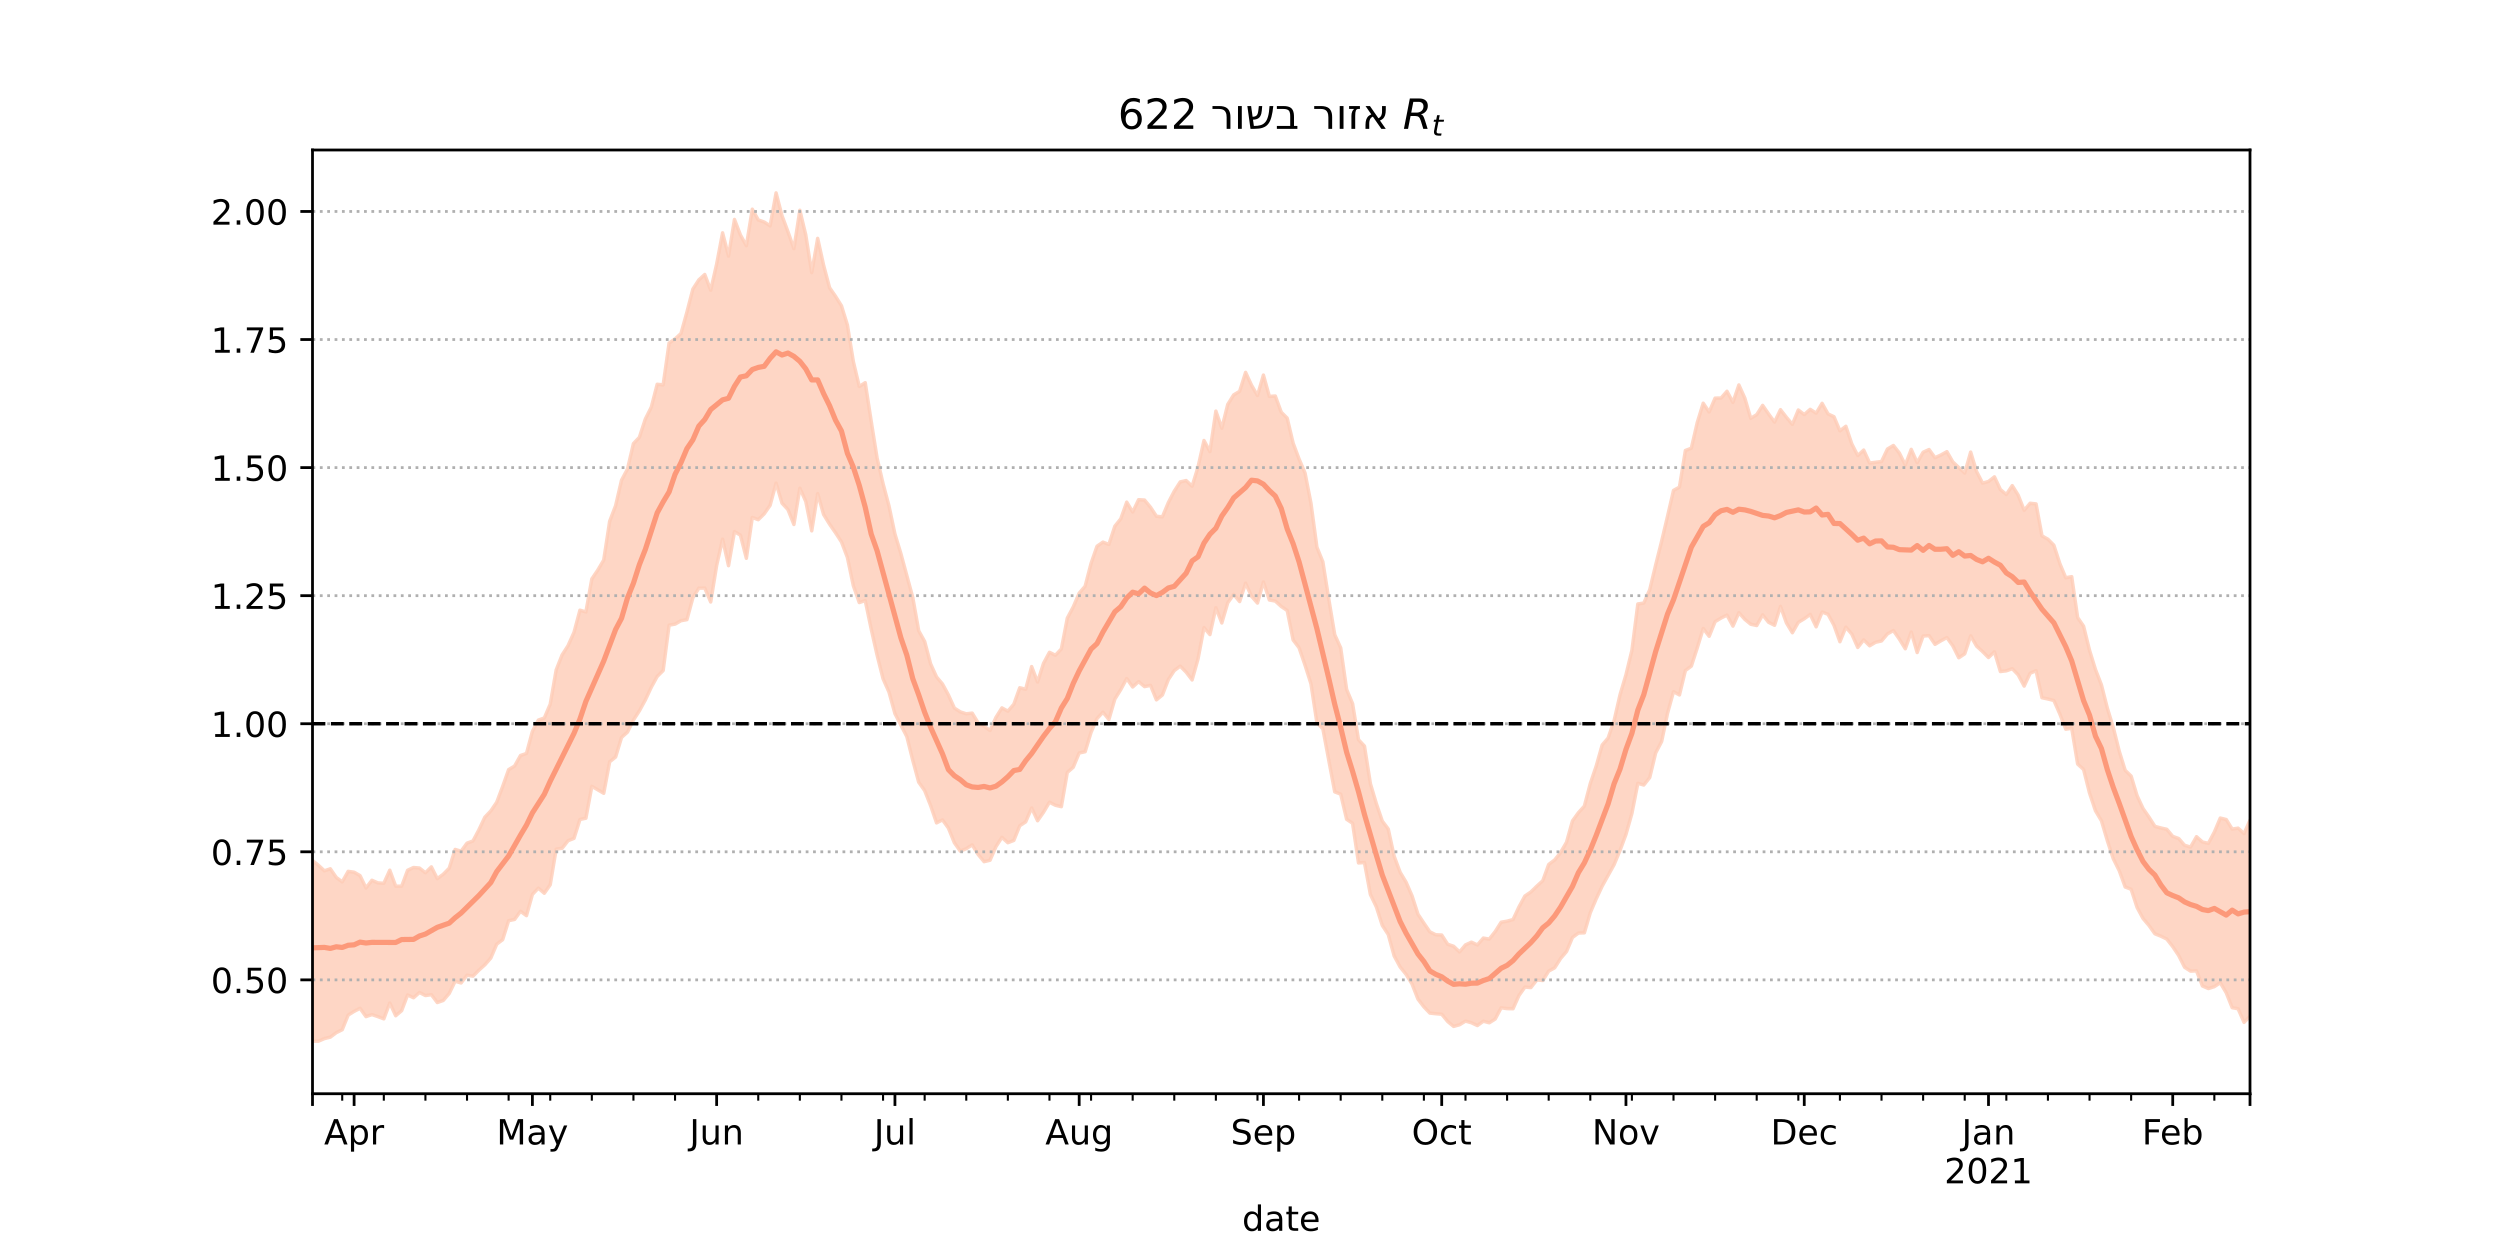 <?xml version="1.0" encoding="utf-8" standalone="no"?>
<!DOCTYPE svg PUBLIC "-//W3C//DTD SVG 1.1//EN"
  "http://www.w3.org/Graphics/SVG/1.1/DTD/svg11.dtd">
<!-- Created with matplotlib (https://matplotlib.org/) -->
<svg height="360pt" version="1.1" viewBox="0 0 720 360" width="720pt" xmlns="http://www.w3.org/2000/svg" xmlns:xlink="http://www.w3.org/1999/xlink">
 <defs>
  <style type="text/css">*{stroke-linecap:butt;stroke-linejoin:round;}</style>
 </defs>
 <g id="figure_1">
  <g id="patch_1">
   <path d="M 0 360 
L 720 360 
L 720 0 
L 0 0 
z
" style="fill:#ffffff;"/>
  </g>
  <g id="axes_1">
   <g id="patch_2">
    <path d="M 90 315 
L 648 315 
L 648 43.2 
L 90 43.2 
z
" style="fill:#ffffff;"/>
   </g>
   <g id="PolyCollection_1">
    <defs>
     <path d="M 90 -60.124 
L 90 -112.162 
L 91.712 -110.802 
L 93.423 -109.206 
L 95.135 -109.784 
L 96.847 -107.292 
L 98.558 -106.014 
L 100.27 -109.053 
L 101.982 -108.803 
L 103.693 -107.825 
L 105.405 -104.275 
L 107.117 -106.487 
L 108.828 -105.722 
L 110.54 -105.613 
L 112.252 -109.383 
L 113.963 -104.783 
L 115.675 -104.773 
L 117.387 -109.353 
L 119.098 -110.159 
L 120.81 -110.001 
L 122.521 -108.642 
L 124.233 -110.341 
L 125.945 -106.947 
L 127.656 -108.213 
L 129.368 -109.952 
L 131.08 -115.361 
L 132.791 -114.853 
L 134.503 -117.175 
L 136.215 -117.805 
L 137.926 -121.02 
L 139.638 -124.653 
L 141.35 -126.447 
L 143.061 -128.965 
L 144.773 -133.519 
L 146.485 -138.346 
L 148.196 -139.374 
L 149.908 -142.418 
L 151.62 -142.999 
L 153.331 -149.364 
L 155.043 -152.611 
L 156.755 -153.214 
L 158.466 -157.197 
L 160.178 -167.043 
L 161.89 -171.393 
L 163.601 -174.042 
L 165.313 -177.881 
L 167.025 -184.268 
L 168.736 -183.751 
L 170.448 -193.27 
L 172.16 -195.798 
L 173.871 -198.707 
L 175.583 -209.875 
L 177.294 -214.359 
L 179.006 -221.72 
L 180.718 -224.909 
L 182.429 -232.243 
L 184.141 -234.045 
L 185.853 -239.313 
L 187.564 -242.711 
L 189.276 -249.333 
L 190.988 -249.147 
L 192.699 -261.201 
L 194.411 -262.391 
L 196.123 -263.946 
L 197.834 -270.118 
L 199.546 -276.736 
L 201.258 -279.383 
L 202.969 -280.951 
L 204.681 -276.42 
L 206.393 -283.937 
L 208.104 -292.944 
L 209.816 -286.254 
L 211.528 -296.797 
L 213.239 -292.341 
L 214.951 -289.233 
L 216.663 -299.756 
L 218.374 -296.666 
L 220.086 -296.055 
L 221.798 -294.963 
L 223.509 -304.445 
L 225.221 -297.869 
L 226.933 -293.258 
L 228.644 -288.39 
L 230.356 -299.445 
L 232.067 -292.307 
L 233.779 -281.479 
L 235.491 -291.347 
L 237.202 -283.603 
L 238.914 -277.154 
L 240.626 -274.665 
L 242.337 -271.942 
L 244.049 -266.409 
L 245.761 -255.888 
L 247.472 -248.697 
L 249.184 -249.788 
L 250.896 -238.745 
L 252.607 -228.041 
L 254.319 -220.72 
L 256.031 -214.266 
L 257.742 -206.2 
L 259.454 -200.568 
L 261.166 -194.22 
L 262.877 -187.931 
L 264.589 -178.343 
L 266.301 -175.253 
L 268.012 -168.821 
L 269.724 -165.038 
L 271.436 -163.01 
L 273.147 -159.856 
L 274.859 -156.073 
L 276.571 -154.974 
L 278.282 -154.427 
L 279.994 -154.622 
L 281.706 -151.807 
L 283.417 -150.863 
L 285.129 -149.615 
L 286.84 -153.398 
L 288.552 -156.126 
L 290.264 -155.186 
L 291.975 -157.168 
L 293.687 -161.923 
L 295.399 -161.509 
L 297.11 -168.025 
L 298.822 -163.566 
L 300.534 -168.958 
L 302.245 -172.138 
L 303.957 -171.288 
L 305.669 -173.093 
L 307.38 -181.968 
L 309.092 -185.198 
L 310.804 -189.166 
L 312.515 -191.162 
L 314.227 -197.743 
L 315.939 -202.68 
L 317.65 -203.873 
L 319.362 -203.197 
L 321.074 -208.453 
L 322.785 -210.57 
L 324.497 -215.387 
L 326.209 -212.538 
L 327.92 -216.085 
L 329.632 -215.984 
L 331.344 -213.91 
L 333.055 -211.313 
L 334.767 -211.151 
L 336.479 -215.238 
L 338.19 -218.536 
L 339.902 -221.208 
L 341.613 -221.603 
L 343.325 -219.965 
L 345.037 -225.517 
L 346.748 -233.139 
L 348.46 -229.939 
L 350.172 -241.6 
L 351.883 -236.679 
L 353.595 -243.531 
L 355.307 -246.277 
L 357.018 -247.302 
L 358.73 -252.755 
L 360.442 -249.048 
L 362.153 -246.086 
L 363.865 -251.985 
L 365.577 -245.833 
L 367.288 -245.943 
L 369 -241.288 
L 370.712 -239.576 
L 372.423 -232.378 
L 374.135 -227.795 
L 375.847 -223.774 
L 377.558 -215.067 
L 379.27 -202.394 
L 380.982 -198.189 
L 382.693 -187.427 
L 384.405 -177.201 
L 386.117 -173.419 
L 387.828 -161.431 
L 389.54 -157.351 
L 391.252 -146.946 
L 392.963 -145.136 
L 394.675 -134.309 
L 396.387 -128.564 
L 398.098 -123.527 
L 399.81 -121.25 
L 401.521 -113.398 
L 403.233 -108.797 
L 404.945 -105.94 
L 406.656 -102.026 
L 408.368 -96.717 
L 410.08 -94.139 
L 411.791 -91.633 
L 413.503 -90.788 
L 415.215 -90.71 
L 416.926 -88.061 
L 418.638 -87.475 
L 420.35 -85.843 
L 422.061 -87.874 
L 423.773 -88.66 
L 425.485 -87.862 
L 427.196 -89.836 
L 428.908 -89.541 
L 430.62 -91.712 
L 432.331 -94.402 
L 434.043 -94.701 
L 435.755 -95.168 
L 437.466 -98.815 
L 439.178 -101.949 
L 440.89 -103.115 
L 442.601 -104.785 
L 444.313 -106.342 
L 446.025 -111.035 
L 447.736 -112.327 
L 449.448 -114.487 
L 451.16 -117.433 
L 452.871 -123.577 
L 454.583 -125.947 
L 456.294 -127.837 
L 458.006 -134.339 
L 459.718 -139.403 
L 461.429 -145.438 
L 463.141 -147.439 
L 464.853 -152.458 
L 466.564 -159.885 
L 468.276 -165.667 
L 469.988 -172.688 
L 471.699 -186.06 
L 473.411 -186.306 
L 475.123 -190.171 
L 476.834 -197.287 
L 478.546 -204.121 
L 480.258 -211.335 
L 481.969 -218.761 
L 483.681 -219.709 
L 485.393 -230.255 
L 487.104 -230.916 
L 488.816 -238.327 
L 490.528 -243.876 
L 492.239 -241.351 
L 493.951 -245.339 
L 495.663 -245.366 
L 497.374 -247.317 
L 499.086 -244.117 
L 500.798 -249.135 
L 502.509 -245.344 
L 504.221 -239.513 
L 505.933 -240.573 
L 507.644 -243.248 
L 509.356 -240.775 
L 511.067 -238.443 
L 512.779 -242.014 
L 514.491 -239.81 
L 516.202 -237.784 
L 517.914 -241.919 
L 519.626 -240.609 
L 521.337 -242.104 
L 523.049 -241.012 
L 524.761 -243.842 
L 526.472 -240.787 
L 528.184 -239.984 
L 529.896 -235.927 
L 531.607 -237.232 
L 533.319 -232.148 
L 535.031 -228.8 
L 536.742 -230.38 
L 538.454 -226.653 
L 540.166 -226.865 
L 541.877 -227.084 
L 543.589 -230.684 
L 545.301 -231.699 
L 547.012 -229.54 
L 548.724 -226.088 
L 550.436 -230.582 
L 552.147 -226.763 
L 553.859 -229.757 
L 555.571 -230.532 
L 557.282 -228.183 
L 558.994 -228.972 
L 560.706 -229.922 
L 562.417 -226.958 
L 564.129 -225.355 
L 565.84 -223.761 
L 567.552 -229.799 
L 569.264 -224.179 
L 570.975 -220.874 
L 572.687 -221.328 
L 574.399 -222.67 
L 576.11 -219.011 
L 577.822 -217.592 
L 579.534 -220.134 
L 581.245 -217.393 
L 582.957 -213.022 
L 584.669 -215.062 
L 586.38 -214.876 
L 588.092 -205.669 
L 589.804 -204.701 
L 591.515 -202.973 
L 593.227 -197.695 
L 594.939 -193.611 
L 596.65 -193.917 
L 598.362 -182.144 
L 600.074 -179.652 
L 601.785 -172.713 
L 603.497 -167.176 
L 605.209 -162.756 
L 606.92 -156.042 
L 608.632 -150.454 
L 610.344 -143.647 
L 612.055 -138.147 
L 613.767 -136.49 
L 615.479 -130.842 
L 617.19 -127.158 
L 618.902 -124.679 
L 620.613 -122.007 
L 622.325 -121.546 
L 624.037 -121.168 
L 625.748 -119.119 
L 627.46 -118.509 
L 629.172 -116.546 
L 630.883 -116.048 
L 632.595 -119.034 
L 634.307 -117.507 
L 636.018 -117.12 
L 637.73 -120.354 
L 639.442 -124.397 
L 641.153 -123.978 
L 642.865 -121.228 
L 644.577 -121.492 
L 646.288 -119.918 
L 648 -123.786 
L 649.712 -123.764 
L 651.423 -125.181 
L 653.135 -126.891 
L 654.847 -130.377 
L 656.558 -129.314 
L 658.27 -132.087 
L 659.982 -129.609 
L 661.693 -132.644 
L 661.693 -58.788 
L 661.693 -58.788 
L 659.982 -57.355 
L 658.27 -62.501 
L 656.558 -60.071 
L 654.847 -65.652 
L 653.135 -62.619 
L 651.423 -63.234 
L 649.712 -63.571 
L 648 -67.372 
L 646.288 -65.552 
L 644.577 -69.469 
L 642.865 -69.792 
L 641.153 -74.078 
L 639.442 -76.981 
L 637.73 -75.845 
L 636.018 -75.301 
L 634.307 -76.042 
L 632.595 -80.392 
L 630.883 -80.312 
L 629.172 -81.422 
L 627.46 -84.817 
L 625.748 -87.368 
L 624.037 -89.551 
L 622.325 -90.384 
L 620.613 -91.075 
L 618.902 -93.46 
L 617.19 -95.491 
L 615.479 -98.662 
L 613.767 -103.896 
L 612.055 -104.546 
L 610.344 -109.232 
L 608.632 -112.675 
L 606.92 -117.868 
L 605.209 -123.629 
L 603.497 -126.492 
L 601.785 -131.599 
L 600.074 -138.383 
L 598.362 -139.958 
L 596.65 -150.258 
L 594.939 -150 
L 593.227 -154.388 
L 591.515 -158.265 
L 589.804 -158.689 
L 588.092 -159.052 
L 586.38 -166.835 
L 584.669 -166.102 
L 582.957 -162.403 
L 581.245 -165.637 
L 579.534 -167.415 
L 577.822 -166.801 
L 576.11 -166.596 
L 574.399 -172.281 
L 572.687 -170.625 
L 570.975 -172.353 
L 569.264 -173.903 
L 567.552 -176.879 
L 565.84 -171.701 
L 564.129 -170.564 
L 562.417 -173.981 
L 560.706 -176.382 
L 558.994 -175.456 
L 557.282 -174.429 
L 555.571 -176.945 
L 553.859 -176.821 
L 552.147 -172.068 
L 550.436 -177.969 
L 548.724 -173.154 
L 547.012 -175.945 
L 545.301 -178.39 
L 543.589 -177.45 
L 541.877 -175.398 
L 540.166 -175.027 
L 538.454 -174.014 
L 536.742 -175.713 
L 535.031 -173.53 
L 533.319 -177.379 
L 531.607 -179.369 
L 529.896 -175.183 
L 528.184 -179.919 
L 526.472 -183.086 
L 524.761 -183.726 
L 523.049 -179.479 
L 521.337 -183.042 
L 519.626 -181.798 
L 517.914 -180.763 
L 516.202 -177.775 
L 514.491 -180.603 
L 512.779 -185.374 
L 511.067 -179.917 
L 509.356 -180.773 
L 507.644 -182.913 
L 505.933 -179.853 
L 504.221 -180.216 
L 502.509 -181.623 
L 500.798 -183.54 
L 499.086 -179.678 
L 497.374 -182.848 
L 495.663 -181.997 
L 493.951 -180.968 
L 492.239 -176.747 
L 490.528 -178.988 
L 488.816 -173.438 
L 487.104 -168.155 
L 485.393 -166.893 
L 483.681 -159.858 
L 481.969 -160.794 
L 480.258 -154.621 
L 478.546 -146.426 
L 476.834 -143.174 
L 475.123 -136.073 
L 473.411 -133.913 
L 471.699 -134.409 
L 469.988 -125.736 
L 468.276 -119.687 
L 466.564 -115.086 
L 464.853 -110.971 
L 463.141 -107.9 
L 461.429 -104.799 
L 459.718 -101.158 
L 458.006 -97.149 
L 456.294 -91.35 
L 454.583 -91.281 
L 452.871 -90.011 
L 451.16 -85.964 
L 449.448 -83.95 
L 447.736 -81.261 
L 446.025 -80.329 
L 444.313 -77.613 
L 442.601 -77.779 
L 440.89 -75.577 
L 439.178 -75.714 
L 437.466 -73.307 
L 435.755 -69.485 
L 434.043 -69.52 
L 432.331 -69.751 
L 430.62 -66.522 
L 428.908 -65.441 
L 427.196 -65.886 
L 425.485 -64.636 
L 423.773 -65.448 
L 422.061 -65.919 
L 420.35 -64.87 
L 418.638 -64.393 
L 416.926 -65.812 
L 415.215 -67.908 
L 413.503 -68.042 
L 411.791 -68.233 
L 410.08 -70.023 
L 408.368 -72.259 
L 406.656 -76.629 
L 404.945 -79.398 
L 403.233 -81.524 
L 401.521 -84.683 
L 399.81 -90.876 
L 398.098 -93.485 
L 396.387 -98.819 
L 394.675 -102.381 
L 392.963 -111.588 
L 391.252 -111.471 
L 389.54 -122.894 
L 387.828 -124.046 
L 386.117 -131.289 
L 384.405 -131.944 
L 382.693 -141.01 
L 380.982 -150.119 
L 379.27 -151.812 
L 377.558 -163.068 
L 375.847 -168.43 
L 374.135 -173.44 
L 372.423 -175.692 
L 370.712 -184.178 
L 369 -185.333 
L 367.288 -186.892 
L 365.577 -187.202 
L 363.865 -192.393 
L 362.153 -186.317 
L 360.442 -188.266 
L 358.73 -192.041 
L 357.018 -186.746 
L 355.307 -188.802 
L 353.595 -186.407 
L 351.883 -180.591 
L 350.172 -184.961 
L 348.46 -177.24 
L 346.748 -179.241 
L 345.037 -170.257 
L 343.325 -164.175 
L 341.613 -166.409 
L 339.902 -168.155 
L 338.19 -166.864 
L 336.479 -164.272 
L 334.767 -159.838 
L 333.055 -158.442 
L 331.344 -162.621 
L 329.632 -162.251 
L 327.92 -163.687 
L 326.209 -162.146 
L 324.497 -164.582 
L 322.785 -161.405 
L 321.074 -158.66 
L 319.362 -152.788 
L 317.65 -154.89 
L 315.939 -153.057 
L 314.227 -149.101 
L 312.515 -143.498 
L 310.804 -143.142 
L 309.092 -139.026 
L 307.38 -137.533 
L 305.669 -127.678 
L 303.957 -128.084 
L 302.245 -128.956 
L 300.534 -126.074 
L 298.822 -123.63 
L 297.11 -127.304 
L 295.399 -123.303 
L 293.687 -122.178 
L 291.975 -117.954 
L 290.264 -117.291 
L 288.552 -118.839 
L 286.84 -116.173 
L 285.129 -112.256 
L 283.417 -111.838 
L 281.706 -113.913 
L 279.994 -116.659 
L 278.282 -115.586 
L 276.571 -114.872 
L 274.859 -117.285 
L 273.147 -121.508 
L 271.436 -123.882 
L 269.724 -123.01 
L 268.012 -128.006 
L 266.301 -132.31 
L 264.589 -134.723 
L 262.877 -141.034 
L 261.166 -147.855 
L 259.454 -151.168 
L 257.742 -154.479 
L 256.031 -160.675 
L 254.319 -164.521 
L 252.607 -171.303 
L 250.896 -178.889 
L 249.184 -187.038 
L 247.472 -186.459 
L 245.761 -191.32 
L 244.049 -199.454 
L 242.337 -203.944 
L 240.626 -206.569 
L 238.914 -209.033 
L 237.202 -211.812 
L 235.491 -217.841 
L 233.779 -207.115 
L 232.067 -215.574 
L 230.356 -219.393 
L 228.644 -208.942 
L 226.933 -213.242 
L 225.221 -215.084 
L 223.509 -220.863 
L 221.798 -214.475 
L 220.086 -212.012 
L 218.374 -210.324 
L 216.663 -210.981 
L 214.951 -199.211 
L 213.239 -205.86 
L 211.528 -206.908 
L 209.816 -197.082 
L 208.104 -204.718 
L 206.393 -197.135 
L 204.681 -186.63 
L 202.969 -190.633 
L 201.258 -190.614 
L 199.546 -187.841 
L 197.834 -181.547 
L 196.123 -181.235 
L 194.411 -180.247 
L 192.699 -179.968 
L 190.988 -166.878 
L 189.276 -165.191 
L 187.564 -162.059 
L 185.853 -158.414 
L 184.141 -155.282 
L 182.429 -152.626 
L 180.718 -149.158 
L 179.006 -147.617 
L 177.294 -141.978 
L 175.583 -140.603 
L 173.871 -131.532 
L 172.16 -132.537 
L 170.448 -133.538 
L 168.736 -124.358 
L 167.025 -124.001 
L 165.313 -118.556 
L 163.601 -117.875 
L 161.89 -115.702 
L 160.178 -115.444 
L 158.466 -105.186 
L 156.755 -102.743 
L 155.043 -104.204 
L 153.331 -102.407 
L 151.62 -96.292 
L 149.908 -97.545 
L 148.196 -95.201 
L 146.485 -94.845 
L 144.773 -89.388 
L 143.061 -88.086 
L 141.35 -84.083 
L 139.638 -82.129 
L 137.926 -80.589 
L 136.215 -78.865 
L 134.503 -79.132 
L 132.791 -76.909 
L 131.08 -77.393 
L 129.368 -73.876 
L 127.656 -71.868 
L 125.945 -71.269 
L 124.233 -73.536 
L 122.521 -73.281 
L 120.81 -74.166 
L 119.098 -72.644 
L 117.387 -73.451 
L 115.675 -68.928 
L 113.963 -67.47 
L 112.252 -71.132 
L 110.54 -66.573 
L 108.828 -67.215 
L 107.117 -67.798 
L 105.405 -67.213 
L 103.693 -69.606 
L 101.982 -68.717 
L 100.27 -67.653 
L 98.558 -63.439 
L 96.847 -62.595 
L 95.135 -61.302 
L 93.423 -60.885 
L 91.712 -60.137 
L 90 -60.124 
z
" id="mc9ca6afa2f" style="stroke:#fdcbb6;stroke-opacity:0.8;"/>
    </defs>
    <g clip-path="url(#p8d7479e77f)">
     <use style="fill:#fdcbb6;fill-opacity:0.8;stroke:#fdcbb6;stroke-opacity:0.8;" x="0" xlink:href="#mc9ca6afa2f" y="360"/>
    </g>
   </g>
   <g id="matplotlib.axis_1">
    <g id="xtick_1">
     <g id="line2d_1">
      <defs>
       <path d="M 0 0 
L 0 3.5 
" id="m0f19532cc4" style="stroke:#000000;stroke-width:0.8;"/>
      </defs>
      <g>
       <use style="stroke:#000000;stroke-width:0.8;" x="90" xlink:href="#m0f19532cc4" y="315"/>
      </g>
     </g>
    </g>
    <g id="xtick_2">
     <g id="line2d_2">
      <g>
       <use style="stroke:#000000;stroke-width:0.8;" x="101.982" xlink:href="#m0f19532cc4" y="315"/>
      </g>
     </g>
     <g id="text_1">
      <!-- Apr -->
      <g transform="translate(93.332 329.598)scale(0.1 -0.1)">
       <defs>
        <path d="M 34.188 63.188 
L 20.797 26.906 
L 47.609 26.906 
z
M 28.609 72.906 
L 39.797 72.906 
L 67.578 0 
L 57.328 0 
L 50.688 18.703 
L 17.828 18.703 
L 11.188 0 
L 0.781 0 
z
" id="DejaVuSans-65"/>
        <path d="M 18.109 8.203 
L 18.109 -20.797 
L 9.078 -20.797 
L 9.078 54.688 
L 18.109 54.688 
L 18.109 46.391 
Q 20.953 51.266 25.266 53.625 
Q 29.594 56 35.594 56 
Q 45.562 56 51.781 48.094 
Q 58.016 40.188 58.016 27.297 
Q 58.016 14.406 51.781 6.484 
Q 45.562 -1.422 35.594 -1.422 
Q 29.594 -1.422 25.266 0.953 
Q 20.953 3.328 18.109 8.203 
z
M 48.688 27.297 
Q 48.688 37.203 44.609 42.844 
Q 40.531 48.484 33.406 48.484 
Q 26.266 48.484 22.188 42.844 
Q 18.109 37.203 18.109 27.297 
Q 18.109 17.391 22.188 11.75 
Q 26.266 6.109 33.406 6.109 
Q 40.531 6.109 44.609 11.75 
Q 48.688 17.391 48.688 27.297 
z
" id="DejaVuSans-112"/>
        <path d="M 41.109 46.297 
Q 39.594 47.172 37.812 47.578 
Q 36.031 48 33.891 48 
Q 26.266 48 22.188 43.047 
Q 18.109 38.094 18.109 28.812 
L 18.109 0 
L 9.078 0 
L 9.078 54.688 
L 18.109 54.688 
L 18.109 46.188 
Q 20.953 51.172 25.484 53.578 
Q 30.031 56 36.531 56 
Q 37.453 56 38.578 55.875 
Q 39.703 55.766 41.062 55.516 
z
" id="DejaVuSans-114"/>
       </defs>
       <use xlink:href="#DejaVuSans-65"/>
       <use x="68.408" xlink:href="#DejaVuSans-112"/>
       <use x="131.885" xlink:href="#DejaVuSans-114"/>
      </g>
     </g>
    </g>
    <g id="xtick_3">
     <g id="line2d_3">
      <g>
       <use style="stroke:#000000;stroke-width:0.8;" x="153.331" xlink:href="#m0f19532cc4" y="315"/>
      </g>
     </g>
     <g id="text_2">
      <!-- May -->
      <g transform="translate(142.994 329.598)scale(0.1 -0.1)">
       <defs>
        <path d="M 9.812 72.906 
L 24.516 72.906 
L 43.109 23.297 
L 61.812 72.906 
L 76.516 72.906 
L 76.516 0 
L 66.891 0 
L 66.891 64.016 
L 48.094 14.016 
L 38.188 14.016 
L 19.391 64.016 
L 19.391 0 
L 9.812 0 
z
" id="DejaVuSans-77"/>
        <path d="M 34.281 27.484 
Q 23.391 27.484 19.188 25 
Q 14.984 22.516 14.984 16.5 
Q 14.984 11.719 18.141 8.906 
Q 21.297 6.109 26.703 6.109 
Q 34.188 6.109 38.703 11.406 
Q 43.219 16.703 43.219 25.484 
L 43.219 27.484 
z
M 52.203 31.203 
L 52.203 0 
L 43.219 0 
L 43.219 8.297 
Q 40.141 3.328 35.547 0.953 
Q 30.953 -1.422 24.312 -1.422 
Q 15.922 -1.422 10.953 3.297 
Q 6 8.016 6 15.922 
Q 6 25.141 12.172 29.828 
Q 18.359 34.516 30.609 34.516 
L 43.219 34.516 
L 43.219 35.406 
Q 43.219 41.609 39.141 45 
Q 35.062 48.391 27.688 48.391 
Q 23 48.391 18.547 47.266 
Q 14.109 46.141 10.016 43.891 
L 10.016 52.203 
Q 14.938 54.109 19.578 55.047 
Q 24.219 56 28.609 56 
Q 40.484 56 46.344 49.844 
Q 52.203 43.703 52.203 31.203 
z
" id="DejaVuSans-97"/>
        <path d="M 32.172 -5.078 
Q 28.375 -14.844 24.75 -17.812 
Q 21.141 -20.797 15.094 -20.797 
L 7.906 -20.797 
L 7.906 -13.281 
L 13.188 -13.281 
Q 16.891 -13.281 18.938 -11.516 
Q 21 -9.766 23.484 -3.219 
L 25.094 0.875 
L 2.984 54.688 
L 12.5 54.688 
L 29.594 11.922 
L 46.688 54.688 
L 56.203 54.688 
z
" id="DejaVuSans-121"/>
       </defs>
       <use xlink:href="#DejaVuSans-77"/>
       <use x="86.279" xlink:href="#DejaVuSans-97"/>
       <use x="147.559" xlink:href="#DejaVuSans-121"/>
      </g>
     </g>
    </g>
    <g id="xtick_4">
     <g id="line2d_4">
      <g>
       <use style="stroke:#000000;stroke-width:0.8;" x="206.393" xlink:href="#m0f19532cc4" y="315"/>
      </g>
     </g>
     <g id="text_3">
      <!-- Jun -->
      <g transform="translate(198.58 329.598)scale(0.1 -0.1)">
       <defs>
        <path d="M 9.812 72.906 
L 19.672 72.906 
L 19.672 5.078 
Q 19.672 -8.109 14.672 -14.062 
Q 9.672 -20.016 -1.422 -20.016 
L -5.172 -20.016 
L -5.172 -11.719 
L -2.094 -11.719 
Q 4.438 -11.719 7.125 -8.047 
Q 9.812 -4.391 9.812 5.078 
z
" id="DejaVuSans-74"/>
        <path d="M 8.5 21.578 
L 8.5 54.688 
L 17.484 54.688 
L 17.484 21.922 
Q 17.484 14.156 20.5 10.266 
Q 23.531 6.391 29.594 6.391 
Q 36.859 6.391 41.078 11.031 
Q 45.312 15.672 45.312 23.688 
L 45.312 54.688 
L 54.297 54.688 
L 54.297 0 
L 45.312 0 
L 45.312 8.406 
Q 42.047 3.422 37.719 1 
Q 33.406 -1.422 27.688 -1.422 
Q 18.266 -1.422 13.375 4.438 
Q 8.5 10.297 8.5 21.578 
z
M 31.109 56 
z
" id="DejaVuSans-117"/>
        <path d="M 54.891 33.016 
L 54.891 0 
L 45.906 0 
L 45.906 32.719 
Q 45.906 40.484 42.875 44.328 
Q 39.844 48.188 33.797 48.188 
Q 26.516 48.188 22.312 43.547 
Q 18.109 38.922 18.109 30.906 
L 18.109 0 
L 9.078 0 
L 9.078 54.688 
L 18.109 54.688 
L 18.109 46.188 
Q 21.344 51.125 25.703 53.562 
Q 30.078 56 35.797 56 
Q 45.219 56 50.047 50.172 
Q 54.891 44.344 54.891 33.016 
z
" id="DejaVuSans-110"/>
       </defs>
       <use xlink:href="#DejaVuSans-74"/>
       <use x="29.492" xlink:href="#DejaVuSans-117"/>
       <use x="92.871" xlink:href="#DejaVuSans-110"/>
      </g>
     </g>
    </g>
    <g id="xtick_5">
     <g id="line2d_5">
      <g>
       <use style="stroke:#000000;stroke-width:0.8;" x="257.742" xlink:href="#m0f19532cc4" y="315"/>
      </g>
     </g>
     <g id="text_4">
      <!-- Jul -->
      <g transform="translate(251.71 329.598)scale(0.1 -0.1)">
       <defs>
        <path d="M 9.422 75.984 
L 18.406 75.984 
L 18.406 0 
L 9.422 0 
z
" id="DejaVuSans-108"/>
       </defs>
       <use xlink:href="#DejaVuSans-74"/>
       <use x="29.492" xlink:href="#DejaVuSans-117"/>
       <use x="92.871" xlink:href="#DejaVuSans-108"/>
      </g>
     </g>
    </g>
    <g id="xtick_6">
     <g id="line2d_6">
      <g>
       <use style="stroke:#000000;stroke-width:0.8;" x="310.804" xlink:href="#m0f19532cc4" y="315"/>
      </g>
     </g>
     <g id="text_5">
      <!-- Aug -->
      <g transform="translate(301.04 329.598)scale(0.1 -0.1)">
       <defs>
        <path d="M 45.406 27.984 
Q 45.406 37.75 41.375 43.109 
Q 37.359 48.484 30.078 48.484 
Q 22.859 48.484 18.828 43.109 
Q 14.797 37.75 14.797 27.984 
Q 14.797 18.266 18.828 12.891 
Q 22.859 7.516 30.078 7.516 
Q 37.359 7.516 41.375 12.891 
Q 45.406 18.266 45.406 27.984 
z
M 54.391 6.781 
Q 54.391 -7.172 48.188 -13.984 
Q 42 -20.797 29.203 -20.797 
Q 24.469 -20.797 20.266 -20.094 
Q 16.062 -19.391 12.109 -17.922 
L 12.109 -9.188 
Q 16.062 -11.328 19.922 -12.344 
Q 23.781 -13.375 27.781 -13.375 
Q 36.625 -13.375 41.016 -8.766 
Q 45.406 -4.156 45.406 5.172 
L 45.406 9.625 
Q 42.625 4.781 38.281 2.391 
Q 33.938 0 27.875 0 
Q 17.828 0 11.672 7.656 
Q 5.516 15.328 5.516 27.984 
Q 5.516 40.672 11.672 48.328 
Q 17.828 56 27.875 56 
Q 33.938 56 38.281 53.609 
Q 42.625 51.219 45.406 46.391 
L 45.406 54.688 
L 54.391 54.688 
z
" id="DejaVuSans-103"/>
       </defs>
       <use xlink:href="#DejaVuSans-65"/>
       <use x="68.408" xlink:href="#DejaVuSans-117"/>
       <use x="131.787" xlink:href="#DejaVuSans-103"/>
      </g>
     </g>
    </g>
    <g id="xtick_7">
     <g id="line2d_7">
      <g>
       <use style="stroke:#000000;stroke-width:0.8;" x="363.865" xlink:href="#m0f19532cc4" y="315"/>
      </g>
     </g>
     <g id="text_6">
      <!-- Sep -->
      <g transform="translate(354.44 329.598)scale(0.1 -0.1)">
       <defs>
        <path d="M 53.516 70.516 
L 53.516 60.891 
Q 47.906 63.578 42.922 64.891 
Q 37.938 66.219 33.297 66.219 
Q 25.25 66.219 20.875 63.094 
Q 16.5 59.969 16.5 54.203 
Q 16.5 49.359 19.406 46.891 
Q 22.312 44.438 30.422 42.922 
L 36.375 41.703 
Q 47.406 39.594 52.656 34.297 
Q 57.906 29 57.906 20.125 
Q 57.906 9.516 50.797 4.047 
Q 43.703 -1.422 29.984 -1.422 
Q 24.812 -1.422 18.969 -0.25 
Q 13.141 0.922 6.891 3.219 
L 6.891 13.375 
Q 12.891 10.016 18.656 8.297 
Q 24.422 6.594 29.984 6.594 
Q 38.422 6.594 43.016 9.906 
Q 47.609 13.234 47.609 19.391 
Q 47.609 24.75 44.312 27.781 
Q 41.016 30.812 33.5 32.328 
L 27.484 33.5 
Q 16.453 35.688 11.516 40.375 
Q 6.594 45.062 6.594 53.422 
Q 6.594 63.094 13.406 68.656 
Q 20.219 74.219 32.172 74.219 
Q 37.312 74.219 42.625 73.281 
Q 47.953 72.359 53.516 70.516 
z
" id="DejaVuSans-83"/>
        <path d="M 56.203 29.594 
L 56.203 25.203 
L 14.891 25.203 
Q 15.484 15.922 20.484 11.062 
Q 25.484 6.203 34.422 6.203 
Q 39.594 6.203 44.453 7.469 
Q 49.312 8.734 54.109 11.281 
L 54.109 2.781 
Q 49.266 0.734 44.188 -0.344 
Q 39.109 -1.422 33.891 -1.422 
Q 20.797 -1.422 13.156 6.188 
Q 5.516 13.812 5.516 26.812 
Q 5.516 40.234 12.766 48.109 
Q 20.016 56 32.328 56 
Q 43.359 56 49.781 48.891 
Q 56.203 41.797 56.203 29.594 
z
M 47.219 32.234 
Q 47.125 39.594 43.094 43.984 
Q 39.062 48.391 32.422 48.391 
Q 24.906 48.391 20.391 44.141 
Q 15.875 39.891 15.188 32.172 
z
" id="DejaVuSans-101"/>
       </defs>
       <use xlink:href="#DejaVuSans-83"/>
       <use x="63.477" xlink:href="#DejaVuSans-101"/>
       <use x="125" xlink:href="#DejaVuSans-112"/>
      </g>
     </g>
    </g>
    <g id="xtick_8">
     <g id="line2d_8">
      <g>
       <use style="stroke:#000000;stroke-width:0.8;" x="415.215" xlink:href="#m0f19532cc4" y="315"/>
      </g>
     </g>
     <g id="text_7">
      <!-- Oct -->
      <g transform="translate(406.569 329.598)scale(0.1 -0.1)">
       <defs>
        <path d="M 39.406 66.219 
Q 28.656 66.219 22.328 58.203 
Q 16.016 50.203 16.016 36.375 
Q 16.016 22.609 22.328 14.594 
Q 28.656 6.594 39.406 6.594 
Q 50.141 6.594 56.422 14.594 
Q 62.703 22.609 62.703 36.375 
Q 62.703 50.203 56.422 58.203 
Q 50.141 66.219 39.406 66.219 
z
M 39.406 74.219 
Q 54.734 74.219 63.906 63.938 
Q 73.094 53.656 73.094 36.375 
Q 73.094 19.141 63.906 8.859 
Q 54.734 -1.422 39.406 -1.422 
Q 24.031 -1.422 14.812 8.828 
Q 5.609 19.094 5.609 36.375 
Q 5.609 53.656 14.812 63.938 
Q 24.031 74.219 39.406 74.219 
z
" id="DejaVuSans-79"/>
        <path d="M 48.781 52.594 
L 48.781 44.188 
Q 44.969 46.297 41.141 47.344 
Q 37.312 48.391 33.406 48.391 
Q 24.656 48.391 19.812 42.844 
Q 14.984 37.312 14.984 27.297 
Q 14.984 17.281 19.812 11.734 
Q 24.656 6.203 33.406 6.203 
Q 37.312 6.203 41.141 7.25 
Q 44.969 8.297 48.781 10.406 
L 48.781 2.094 
Q 45.016 0.344 40.984 -0.531 
Q 36.969 -1.422 32.422 -1.422 
Q 20.062 -1.422 12.781 6.344 
Q 5.516 14.109 5.516 27.297 
Q 5.516 40.672 12.859 48.328 
Q 20.219 56 33.016 56 
Q 37.156 56 41.109 55.141 
Q 45.062 54.297 48.781 52.594 
z
" id="DejaVuSans-99"/>
        <path d="M 18.312 70.219 
L 18.312 54.688 
L 36.812 54.688 
L 36.812 47.703 
L 18.312 47.703 
L 18.312 18.016 
Q 18.312 11.328 20.141 9.422 
Q 21.969 7.516 27.594 7.516 
L 36.812 7.516 
L 36.812 0 
L 27.594 0 
Q 17.188 0 13.234 3.875 
Q 9.281 7.766 9.281 18.016 
L 9.281 47.703 
L 2.688 47.703 
L 2.688 54.688 
L 9.281 54.688 
L 9.281 70.219 
z
" id="DejaVuSans-116"/>
       </defs>
       <use xlink:href="#DejaVuSans-79"/>
       <use x="78.711" xlink:href="#DejaVuSans-99"/>
       <use x="133.691" xlink:href="#DejaVuSans-116"/>
      </g>
     </g>
    </g>
    <g id="xtick_9">
     <g id="line2d_9">
      <g>
       <use style="stroke:#000000;stroke-width:0.8;" x="468.276" xlink:href="#m0f19532cc4" y="315"/>
      </g>
     </g>
     <g id="text_8">
      <!-- Nov -->
      <g transform="translate(458.517 329.598)scale(0.1 -0.1)">
       <defs>
        <path d="M 9.812 72.906 
L 23.094 72.906 
L 55.422 11.922 
L 55.422 72.906 
L 64.984 72.906 
L 64.984 0 
L 51.703 0 
L 19.391 60.984 
L 19.391 0 
L 9.812 0 
z
" id="DejaVuSans-78"/>
        <path d="M 30.609 48.391 
Q 23.391 48.391 19.188 42.75 
Q 14.984 37.109 14.984 27.297 
Q 14.984 17.484 19.156 11.844 
Q 23.344 6.203 30.609 6.203 
Q 37.797 6.203 41.984 11.859 
Q 46.188 17.531 46.188 27.297 
Q 46.188 37.016 41.984 42.703 
Q 37.797 48.391 30.609 48.391 
z
M 30.609 56 
Q 42.328 56 49.016 48.375 
Q 55.719 40.766 55.719 27.297 
Q 55.719 13.875 49.016 6.219 
Q 42.328 -1.422 30.609 -1.422 
Q 18.844 -1.422 12.172 6.219 
Q 5.516 13.875 5.516 27.297 
Q 5.516 40.766 12.172 48.375 
Q 18.844 56 30.609 56 
z
" id="DejaVuSans-111"/>
        <path d="M 2.984 54.688 
L 12.5 54.688 
L 29.594 8.797 
L 46.688 54.688 
L 56.203 54.688 
L 35.688 0 
L 23.484 0 
z
" id="DejaVuSans-118"/>
       </defs>
       <use xlink:href="#DejaVuSans-78"/>
       <use x="74.805" xlink:href="#DejaVuSans-111"/>
       <use x="135.986" xlink:href="#DejaVuSans-118"/>
      </g>
     </g>
    </g>
    <g id="xtick_10">
     <g id="line2d_10">
      <g>
       <use style="stroke:#000000;stroke-width:0.8;" x="519.626" xlink:href="#m0f19532cc4" y="315"/>
      </g>
     </g>
     <g id="text_9">
      <!-- Dec -->
      <g transform="translate(509.95 329.598)scale(0.1 -0.1)">
       <defs>
        <path d="M 19.672 64.797 
L 19.672 8.109 
L 31.594 8.109 
Q 46.688 8.109 53.688 14.938 
Q 60.688 21.781 60.688 36.531 
Q 60.688 51.172 53.688 57.984 
Q 46.688 64.797 31.594 64.797 
z
M 9.812 72.906 
L 30.078 72.906 
Q 51.266 72.906 61.172 64.094 
Q 71.094 55.281 71.094 36.531 
Q 71.094 17.672 61.125 8.828 
Q 51.172 0 30.078 0 
L 9.812 0 
z
" id="DejaVuSans-68"/>
       </defs>
       <use xlink:href="#DejaVuSans-68"/>
       <use x="77.002" xlink:href="#DejaVuSans-101"/>
       <use x="138.525" xlink:href="#DejaVuSans-99"/>
      </g>
     </g>
    </g>
    <g id="xtick_11">
     <g id="line2d_11">
      <g>
       <use style="stroke:#000000;stroke-width:0.8;" x="572.687" xlink:href="#m0f19532cc4" y="315"/>
      </g>
     </g>
     <g id="text_10">
      <!-- Jan -->
      <g transform="translate(564.979 329.598)scale(0.1 -0.1)">
       <use xlink:href="#DejaVuSans-74"/>
       <use x="29.492" xlink:href="#DejaVuSans-97"/>
       <use x="90.771" xlink:href="#DejaVuSans-110"/>
      </g>
      <!-- 2021 -->
      <g transform="translate(559.962 340.796)scale(0.1 -0.1)">
       <defs>
        <path d="M 19.188 8.297 
L 53.609 8.297 
L 53.609 0 
L 7.328 0 
L 7.328 8.297 
Q 12.938 14.109 22.625 23.891 
Q 32.328 33.688 34.812 36.531 
Q 39.547 41.844 41.422 45.531 
Q 43.312 49.219 43.312 52.781 
Q 43.312 58.594 39.234 62.25 
Q 35.156 65.922 28.609 65.922 
Q 23.969 65.922 18.812 64.312 
Q 13.672 62.703 7.812 59.422 
L 7.812 69.391 
Q 13.766 71.781 18.938 73 
Q 24.125 74.219 28.422 74.219 
Q 39.75 74.219 46.484 68.547 
Q 53.219 62.891 53.219 53.422 
Q 53.219 48.922 51.531 44.891 
Q 49.859 40.875 45.406 35.406 
Q 44.188 33.984 37.641 27.219 
Q 31.109 20.453 19.188 8.297 
z
" id="DejaVuSans-50"/>
        <path d="M 31.781 66.406 
Q 24.172 66.406 20.328 58.906 
Q 16.5 51.422 16.5 36.375 
Q 16.5 21.391 20.328 13.891 
Q 24.172 6.391 31.781 6.391 
Q 39.453 6.391 43.281 13.891 
Q 47.125 21.391 47.125 36.375 
Q 47.125 51.422 43.281 58.906 
Q 39.453 66.406 31.781 66.406 
z
M 31.781 74.219 
Q 44.047 74.219 50.516 64.516 
Q 56.984 54.828 56.984 36.375 
Q 56.984 17.969 50.516 8.266 
Q 44.047 -1.422 31.781 -1.422 
Q 19.531 -1.422 13.062 8.266 
Q 6.594 17.969 6.594 36.375 
Q 6.594 54.828 13.062 64.516 
Q 19.531 74.219 31.781 74.219 
z
" id="DejaVuSans-48"/>
        <path d="M 12.406 8.297 
L 28.516 8.297 
L 28.516 63.922 
L 10.984 60.406 
L 10.984 69.391 
L 28.422 72.906 
L 38.281 72.906 
L 38.281 8.297 
L 54.391 8.297 
L 54.391 0 
L 12.406 0 
z
" id="DejaVuSans-49"/>
       </defs>
       <use xlink:href="#DejaVuSans-50"/>
       <use x="63.623" xlink:href="#DejaVuSans-48"/>
       <use x="127.246" xlink:href="#DejaVuSans-50"/>
       <use x="190.869" xlink:href="#DejaVuSans-49"/>
      </g>
     </g>
    </g>
    <g id="xtick_12">
     <g id="line2d_12">
      <g>
       <use style="stroke:#000000;stroke-width:0.8;" x="625.748" xlink:href="#m0f19532cc4" y="315"/>
      </g>
     </g>
     <g id="text_11">
      <!-- Feb -->
      <g transform="translate(616.897 329.598)scale(0.1 -0.1)">
       <defs>
        <path d="M 9.812 72.906 
L 51.703 72.906 
L 51.703 64.594 
L 19.672 64.594 
L 19.672 43.109 
L 48.578 43.109 
L 48.578 34.812 
L 19.672 34.812 
L 19.672 0 
L 9.812 0 
z
" id="DejaVuSans-70"/>
        <path d="M 48.688 27.297 
Q 48.688 37.203 44.609 42.844 
Q 40.531 48.484 33.406 48.484 
Q 26.266 48.484 22.188 42.844 
Q 18.109 37.203 18.109 27.297 
Q 18.109 17.391 22.188 11.75 
Q 26.266 6.109 33.406 6.109 
Q 40.531 6.109 44.609 11.75 
Q 48.688 17.391 48.688 27.297 
z
M 18.109 46.391 
Q 20.953 51.266 25.266 53.625 
Q 29.594 56 35.594 56 
Q 45.562 56 51.781 48.094 
Q 58.016 40.188 58.016 27.297 
Q 58.016 14.406 51.781 6.484 
Q 45.562 -1.422 35.594 -1.422 
Q 29.594 -1.422 25.266 0.953 
Q 20.953 3.328 18.109 8.203 
L 18.109 0 
L 9.078 0 
L 9.078 75.984 
L 18.109 75.984 
z
" id="DejaVuSans-98"/>
       </defs>
       <use xlink:href="#DejaVuSans-70"/>
       <use x="52.02" xlink:href="#DejaVuSans-101"/>
       <use x="113.543" xlink:href="#DejaVuSans-98"/>
      </g>
     </g>
    </g>
    <g id="xtick_13">
     <g id="line2d_13">
      <g>
       <use style="stroke:#000000;stroke-width:0.8;" x="648" xlink:href="#m0f19532cc4" y="315"/>
      </g>
     </g>
    </g>
    <g id="xtick_14">
     <g id="line2d_14">
      <defs>
       <path d="M 0 0 
L 0 2 
" id="m3a2bb44ce0" style="stroke:#000000;stroke-width:0.6;"/>
      </defs>
      <g>
       <use style="stroke:#000000;stroke-width:0.6;" x="98.558" xlink:href="#m3a2bb44ce0" y="315"/>
      </g>
     </g>
    </g>
    <g id="xtick_15">
     <g id="line2d_15">
      <g>
       <use style="stroke:#000000;stroke-width:0.6;" x="110.54" xlink:href="#m3a2bb44ce0" y="315"/>
      </g>
     </g>
    </g>
    <g id="xtick_16">
     <g id="line2d_16">
      <g>
       <use style="stroke:#000000;stroke-width:0.6;" x="122.521" xlink:href="#m3a2bb44ce0" y="315"/>
      </g>
     </g>
    </g>
    <g id="xtick_17">
     <g id="line2d_17">
      <g>
       <use style="stroke:#000000;stroke-width:0.6;" x="134.503" xlink:href="#m3a2bb44ce0" y="315"/>
      </g>
     </g>
    </g>
    <g id="xtick_18">
     <g id="line2d_18">
      <g>
       <use style="stroke:#000000;stroke-width:0.6;" x="146.485" xlink:href="#m3a2bb44ce0" y="315"/>
      </g>
     </g>
    </g>
    <g id="xtick_19">
     <g id="line2d_19">
      <g>
       <use style="stroke:#000000;stroke-width:0.6;" x="158.466" xlink:href="#m3a2bb44ce0" y="315"/>
      </g>
     </g>
    </g>
    <g id="xtick_20">
     <g id="line2d_20">
      <g>
       <use style="stroke:#000000;stroke-width:0.6;" x="170.448" xlink:href="#m3a2bb44ce0" y="315"/>
      </g>
     </g>
    </g>
    <g id="xtick_21">
     <g id="line2d_21">
      <g>
       <use style="stroke:#000000;stroke-width:0.6;" x="182.429" xlink:href="#m3a2bb44ce0" y="315"/>
      </g>
     </g>
    </g>
    <g id="xtick_22">
     <g id="line2d_22">
      <g>
       <use style="stroke:#000000;stroke-width:0.6;" x="194.411" xlink:href="#m3a2bb44ce0" y="315"/>
      </g>
     </g>
    </g>
    <g id="xtick_23">
     <g id="line2d_23">
      <g>
       <use style="stroke:#000000;stroke-width:0.6;" x="218.374" xlink:href="#m3a2bb44ce0" y="315"/>
      </g>
     </g>
    </g>
    <g id="xtick_24">
     <g id="line2d_24">
      <g>
       <use style="stroke:#000000;stroke-width:0.6;" x="230.356" xlink:href="#m3a2bb44ce0" y="315"/>
      </g>
     </g>
    </g>
    <g id="xtick_25">
     <g id="line2d_25">
      <g>
       <use style="stroke:#000000;stroke-width:0.6;" x="242.337" xlink:href="#m3a2bb44ce0" y="315"/>
      </g>
     </g>
    </g>
    <g id="xtick_26">
     <g id="line2d_26">
      <g>
       <use style="stroke:#000000;stroke-width:0.6;" x="254.319" xlink:href="#m3a2bb44ce0" y="315"/>
      </g>
     </g>
    </g>
    <g id="xtick_27">
     <g id="line2d_27">
      <g>
       <use style="stroke:#000000;stroke-width:0.6;" x="266.301" xlink:href="#m3a2bb44ce0" y="315"/>
      </g>
     </g>
    </g>
    <g id="xtick_28">
     <g id="line2d_28">
      <g>
       <use style="stroke:#000000;stroke-width:0.6;" x="278.282" xlink:href="#m3a2bb44ce0" y="315"/>
      </g>
     </g>
    </g>
    <g id="xtick_29">
     <g id="line2d_29">
      <g>
       <use style="stroke:#000000;stroke-width:0.6;" x="290.264" xlink:href="#m3a2bb44ce0" y="315"/>
      </g>
     </g>
    </g>
    <g id="xtick_30">
     <g id="line2d_30">
      <g>
       <use style="stroke:#000000;stroke-width:0.6;" x="302.245" xlink:href="#m3a2bb44ce0" y="315"/>
      </g>
     </g>
    </g>
    <g id="xtick_31">
     <g id="line2d_31">
      <g>
       <use style="stroke:#000000;stroke-width:0.6;" x="314.227" xlink:href="#m3a2bb44ce0" y="315"/>
      </g>
     </g>
    </g>
    <g id="xtick_32">
     <g id="line2d_32">
      <g>
       <use style="stroke:#000000;stroke-width:0.6;" x="326.209" xlink:href="#m3a2bb44ce0" y="315"/>
      </g>
     </g>
    </g>
    <g id="xtick_33">
     <g id="line2d_33">
      <g>
       <use style="stroke:#000000;stroke-width:0.6;" x="338.19" xlink:href="#m3a2bb44ce0" y="315"/>
      </g>
     </g>
    </g>
    <g id="xtick_34">
     <g id="line2d_34">
      <g>
       <use style="stroke:#000000;stroke-width:0.6;" x="350.172" xlink:href="#m3a2bb44ce0" y="315"/>
      </g>
     </g>
    </g>
    <g id="xtick_35">
     <g id="line2d_35">
      <g>
       <use style="stroke:#000000;stroke-width:0.6;" x="362.153" xlink:href="#m3a2bb44ce0" y="315"/>
      </g>
     </g>
    </g>
    <g id="xtick_36">
     <g id="line2d_36">
      <g>
       <use style="stroke:#000000;stroke-width:0.6;" x="374.135" xlink:href="#m3a2bb44ce0" y="315"/>
      </g>
     </g>
    </g>
    <g id="xtick_37">
     <g id="line2d_37">
      <g>
       <use style="stroke:#000000;stroke-width:0.6;" x="386.117" xlink:href="#m3a2bb44ce0" y="315"/>
      </g>
     </g>
    </g>
    <g id="xtick_38">
     <g id="line2d_38">
      <g>
       <use style="stroke:#000000;stroke-width:0.6;" x="398.098" xlink:href="#m3a2bb44ce0" y="315"/>
      </g>
     </g>
    </g>
    <g id="xtick_39">
     <g id="line2d_39">
      <g>
       <use style="stroke:#000000;stroke-width:0.6;" x="410.08" xlink:href="#m3a2bb44ce0" y="315"/>
      </g>
     </g>
    </g>
    <g id="xtick_40">
     <g id="line2d_40">
      <g>
       <use style="stroke:#000000;stroke-width:0.6;" x="422.061" xlink:href="#m3a2bb44ce0" y="315"/>
      </g>
     </g>
    </g>
    <g id="xtick_41">
     <g id="line2d_41">
      <g>
       <use style="stroke:#000000;stroke-width:0.6;" x="434.043" xlink:href="#m3a2bb44ce0" y="315"/>
      </g>
     </g>
    </g>
    <g id="xtick_42">
     <g id="line2d_42">
      <g>
       <use style="stroke:#000000;stroke-width:0.6;" x="446.025" xlink:href="#m3a2bb44ce0" y="315"/>
      </g>
     </g>
    </g>
    <g id="xtick_43">
     <g id="line2d_43">
      <g>
       <use style="stroke:#000000;stroke-width:0.6;" x="458.006" xlink:href="#m3a2bb44ce0" y="315"/>
      </g>
     </g>
    </g>
    <g id="xtick_44">
     <g id="line2d_44">
      <g>
       <use style="stroke:#000000;stroke-width:0.6;" x="469.988" xlink:href="#m3a2bb44ce0" y="315"/>
      </g>
     </g>
    </g>
    <g id="xtick_45">
     <g id="line2d_45">
      <g>
       <use style="stroke:#000000;stroke-width:0.6;" x="481.969" xlink:href="#m3a2bb44ce0" y="315"/>
      </g>
     </g>
    </g>
    <g id="xtick_46">
     <g id="line2d_46">
      <g>
       <use style="stroke:#000000;stroke-width:0.6;" x="493.951" xlink:href="#m3a2bb44ce0" y="315"/>
      </g>
     </g>
    </g>
    <g id="xtick_47">
     <g id="line2d_47">
      <g>
       <use style="stroke:#000000;stroke-width:0.6;" x="505.933" xlink:href="#m3a2bb44ce0" y="315"/>
      </g>
     </g>
    </g>
    <g id="xtick_48">
     <g id="line2d_48">
      <g>
       <use style="stroke:#000000;stroke-width:0.6;" x="517.914" xlink:href="#m3a2bb44ce0" y="315"/>
      </g>
     </g>
    </g>
    <g id="xtick_49">
     <g id="line2d_49">
      <g>
       <use style="stroke:#000000;stroke-width:0.6;" x="529.896" xlink:href="#m3a2bb44ce0" y="315"/>
      </g>
     </g>
    </g>
    <g id="xtick_50">
     <g id="line2d_50">
      <g>
       <use style="stroke:#000000;stroke-width:0.6;" x="541.877" xlink:href="#m3a2bb44ce0" y="315"/>
      </g>
     </g>
    </g>
    <g id="xtick_51">
     <g id="line2d_51">
      <g>
       <use style="stroke:#000000;stroke-width:0.6;" x="553.859" xlink:href="#m3a2bb44ce0" y="315"/>
      </g>
     </g>
    </g>
    <g id="xtick_52">
     <g id="line2d_52">
      <g>
       <use style="stroke:#000000;stroke-width:0.6;" x="565.84" xlink:href="#m3a2bb44ce0" y="315"/>
      </g>
     </g>
    </g>
    <g id="xtick_53">
     <g id="line2d_53">
      <g>
       <use style="stroke:#000000;stroke-width:0.6;" x="577.822" xlink:href="#m3a2bb44ce0" y="315"/>
      </g>
     </g>
    </g>
    <g id="xtick_54">
     <g id="line2d_54">
      <g>
       <use style="stroke:#000000;stroke-width:0.6;" x="589.804" xlink:href="#m3a2bb44ce0" y="315"/>
      </g>
     </g>
    </g>
    <g id="xtick_55">
     <g id="line2d_55">
      <g>
       <use style="stroke:#000000;stroke-width:0.6;" x="601.785" xlink:href="#m3a2bb44ce0" y="315"/>
      </g>
     </g>
    </g>
    <g id="xtick_56">
     <g id="line2d_56">
      <g>
       <use style="stroke:#000000;stroke-width:0.6;" x="613.767" xlink:href="#m3a2bb44ce0" y="315"/>
      </g>
     </g>
    </g>
    <g id="xtick_57">
     <g id="line2d_57">
      <g>
       <use style="stroke:#000000;stroke-width:0.6;" x="637.73" xlink:href="#m3a2bb44ce0" y="315"/>
      </g>
     </g>
    </g>
    <g id="text_12">
     <!-- date -->
     <g transform="translate(357.725 354.474)scale(0.1 -0.1)">
      <defs>
       <path d="M 45.406 46.391 
L 45.406 75.984 
L 54.391 75.984 
L 54.391 0 
L 45.406 0 
L 45.406 8.203 
Q 42.578 3.328 38.25 0.953 
Q 33.938 -1.422 27.875 -1.422 
Q 17.969 -1.422 11.734 6.484 
Q 5.516 14.406 5.516 27.297 
Q 5.516 40.188 11.734 48.094 
Q 17.969 56 27.875 56 
Q 33.938 56 38.25 53.625 
Q 42.578 51.266 45.406 46.391 
z
M 14.797 27.297 
Q 14.797 17.391 18.875 11.75 
Q 22.953 6.109 30.078 6.109 
Q 37.203 6.109 41.297 11.75 
Q 45.406 17.391 45.406 27.297 
Q 45.406 37.203 41.297 42.844 
Q 37.203 48.484 30.078 48.484 
Q 22.953 48.484 18.875 42.844 
Q 14.797 37.203 14.797 27.297 
z
" id="DejaVuSans-100"/>
      </defs>
      <use xlink:href="#DejaVuSans-100"/>
      <use x="63.477" xlink:href="#DejaVuSans-97"/>
      <use x="124.756" xlink:href="#DejaVuSans-116"/>
      <use x="163.965" xlink:href="#DejaVuSans-101"/>
     </g>
    </g>
   </g>
   <g id="matplotlib.axis_2">
    <g id="ytick_1">
     <g id="line2d_58">
      <path clip-path="url(#p8d7479e77f)" d="M 90 282.206 
L 648 282.206 
" style="fill:none;stroke:#b0b0b0;stroke-dasharray:0.8,1.32;stroke-dashoffset:0;stroke-width:0.8;"/>
     </g>
     <g id="line2d_59">
      <defs>
       <path d="M 0 0 
L -3.5 0 
" id="m6af6147f0f" style="stroke:#000000;stroke-width:0.8;"/>
      </defs>
      <g>
       <use style="stroke:#000000;stroke-width:0.8;" x="90" xlink:href="#m6af6147f0f" y="282.206"/>
      </g>
     </g>
     <g id="text_13">
      <!-- 0.50 -->
      <g transform="translate(60.734 286.005)scale(0.1 -0.1)">
       <defs>
        <path d="M 10.688 12.406 
L 21 12.406 
L 21 0 
L 10.688 0 
z
" id="DejaVuSans-46"/>
        <path d="M 10.797 72.906 
L 49.516 72.906 
L 49.516 64.594 
L 19.828 64.594 
L 19.828 46.734 
Q 21.969 47.469 24.109 47.828 
Q 26.266 48.188 28.422 48.188 
Q 40.625 48.188 47.75 41.5 
Q 54.891 34.812 54.891 23.391 
Q 54.891 11.625 47.562 5.094 
Q 40.234 -1.422 26.906 -1.422 
Q 22.312 -1.422 17.547 -0.641 
Q 12.797 0.141 7.719 1.703 
L 7.719 11.625 
Q 12.109 9.234 16.797 8.062 
Q 21.484 6.891 26.703 6.891 
Q 35.156 6.891 40.078 11.328 
Q 45.016 15.766 45.016 23.391 
Q 45.016 31 40.078 35.438 
Q 35.156 39.891 26.703 39.891 
Q 22.75 39.891 18.812 39.016 
Q 14.891 38.141 10.797 36.281 
z
" id="DejaVuSans-53"/>
       </defs>
       <use xlink:href="#DejaVuSans-48"/>
       <use x="63.623" xlink:href="#DejaVuSans-46"/>
       <use x="95.41" xlink:href="#DejaVuSans-53"/>
       <use x="159.033" xlink:href="#DejaVuSans-48"/>
      </g>
     </g>
    </g>
    <g id="ytick_2">
     <g id="line2d_60">
      <path clip-path="url(#p8d7479e77f)" d="M 90 245.322 
L 648 245.322 
" style="fill:none;stroke:#b0b0b0;stroke-dasharray:0.8,1.32;stroke-dashoffset:0;stroke-width:0.8;"/>
     </g>
     <g id="line2d_61">
      <g>
       <use style="stroke:#000000;stroke-width:0.8;" x="90" xlink:href="#m6af6147f0f" y="245.322"/>
      </g>
     </g>
     <g id="text_14">
      <!-- 0.75 -->
      <g transform="translate(60.734 249.121)scale(0.1 -0.1)">
       <defs>
        <path d="M 8.203 72.906 
L 55.078 72.906 
L 55.078 68.703 
L 28.609 0 
L 18.312 0 
L 43.219 64.594 
L 8.203 64.594 
z
" id="DejaVuSans-55"/>
       </defs>
       <use xlink:href="#DejaVuSans-48"/>
       <use x="63.623" xlink:href="#DejaVuSans-46"/>
       <use x="95.41" xlink:href="#DejaVuSans-55"/>
       <use x="159.033" xlink:href="#DejaVuSans-53"/>
      </g>
     </g>
    </g>
    <g id="ytick_3">
     <g id="line2d_62">
      <path clip-path="url(#p8d7479e77f)" d="M 90 208.438 
L 648 208.438 
" style="fill:none;stroke:#b0b0b0;stroke-dasharray:0.8,1.32;stroke-dashoffset:0;stroke-width:0.8;"/>
     </g>
     <g id="line2d_63">
      <g>
       <use style="stroke:#000000;stroke-width:0.8;" x="90" xlink:href="#m6af6147f0f" y="208.438"/>
      </g>
     </g>
     <g id="text_15">
      <!-- 1.00 -->
      <g transform="translate(60.734 212.237)scale(0.1 -0.1)">
       <use xlink:href="#DejaVuSans-49"/>
       <use x="63.623" xlink:href="#DejaVuSans-46"/>
       <use x="95.41" xlink:href="#DejaVuSans-48"/>
       <use x="159.033" xlink:href="#DejaVuSans-48"/>
      </g>
     </g>
    </g>
    <g id="ytick_4">
     <g id="line2d_64">
      <path clip-path="url(#p8d7479e77f)" d="M 90 171.554 
L 648 171.554 
" style="fill:none;stroke:#b0b0b0;stroke-dasharray:0.8,1.32;stroke-dashoffset:0;stroke-width:0.8;"/>
     </g>
     <g id="line2d_65">
      <g>
       <use style="stroke:#000000;stroke-width:0.8;" x="90" xlink:href="#m6af6147f0f" y="171.554"/>
      </g>
     </g>
     <g id="text_16">
      <!-- 1.25 -->
      <g transform="translate(60.734 175.354)scale(0.1 -0.1)">
       <use xlink:href="#DejaVuSans-49"/>
       <use x="63.623" xlink:href="#DejaVuSans-46"/>
       <use x="95.41" xlink:href="#DejaVuSans-50"/>
       <use x="159.033" xlink:href="#DejaVuSans-53"/>
      </g>
     </g>
    </g>
    <g id="ytick_5">
     <g id="line2d_66">
      <path clip-path="url(#p8d7479e77f)" d="M 90 134.671 
L 648 134.671 
" style="fill:none;stroke:#b0b0b0;stroke-dasharray:0.8,1.32;stroke-dashoffset:0;stroke-width:0.8;"/>
     </g>
     <g id="line2d_67">
      <g>
       <use style="stroke:#000000;stroke-width:0.8;" x="90" xlink:href="#m6af6147f0f" y="134.671"/>
      </g>
     </g>
     <g id="text_17">
      <!-- 1.50 -->
      <g transform="translate(60.734 138.47)scale(0.1 -0.1)">
       <use xlink:href="#DejaVuSans-49"/>
       <use x="63.623" xlink:href="#DejaVuSans-46"/>
       <use x="95.41" xlink:href="#DejaVuSans-53"/>
       <use x="159.033" xlink:href="#DejaVuSans-48"/>
      </g>
     </g>
    </g>
    <g id="ytick_6">
     <g id="line2d_68">
      <path clip-path="url(#p8d7479e77f)" d="M 90 97.787 
L 648 97.787 
" style="fill:none;stroke:#b0b0b0;stroke-dasharray:0.8,1.32;stroke-dashoffset:0;stroke-width:0.8;"/>
     </g>
     <g id="line2d_69">
      <g>
       <use style="stroke:#000000;stroke-width:0.8;" x="90" xlink:href="#m6af6147f0f" y="97.787"/>
      </g>
     </g>
     <g id="text_18">
      <!-- 1.75 -->
      <g transform="translate(60.734 101.586)scale(0.1 -0.1)">
       <use xlink:href="#DejaVuSans-49"/>
       <use x="63.623" xlink:href="#DejaVuSans-46"/>
       <use x="95.41" xlink:href="#DejaVuSans-55"/>
       <use x="159.033" xlink:href="#DejaVuSans-53"/>
      </g>
     </g>
    </g>
    <g id="ytick_7">
     <g id="line2d_70">
      <path clip-path="url(#p8d7479e77f)" d="M 90 60.903 
L 648 60.903 
" style="fill:none;stroke:#b0b0b0;stroke-dasharray:0.8,1.32;stroke-dashoffset:0;stroke-width:0.8;"/>
     </g>
     <g id="line2d_71">
      <g>
       <use style="stroke:#000000;stroke-width:0.8;" x="90" xlink:href="#m6af6147f0f" y="60.903"/>
      </g>
     </g>
     <g id="text_19">
      <!-- 2.00 -->
      <g transform="translate(60.734 64.702)scale(0.1 -0.1)">
       <use xlink:href="#DejaVuSans-50"/>
       <use x="63.623" xlink:href="#DejaVuSans-46"/>
       <use x="95.41" xlink:href="#DejaVuSans-48"/>
       <use x="159.033" xlink:href="#DejaVuSans-48"/>
      </g>
     </g>
    </g>
   </g>
   <g id="line2d_72">
    <path clip-path="url(#p8d7479e77f)" d="M 90 272.978 
L 93.423 272.852 
L 95.135 273.143 
L 96.847 272.674 
L 98.558 272.867 
L 100.27 272.235 
L 101.982 272.111 
L 103.693 271.328 
L 105.405 271.587 
L 107.117 271.4 
L 113.963 271.429 
L 115.675 270.586 
L 119.098 270.543 
L 120.81 269.564 
L 122.521 269.007 
L 125.945 267.064 
L 129.368 265.866 
L 131.08 264.308 
L 132.791 262.958 
L 137.926 257.9 
L 141.35 254.18 
L 143.061 251.005 
L 146.485 246.523 
L 149.908 240.498 
L 151.62 237.628 
L 153.331 234.112 
L 156.755 228.755 
L 158.466 224.975 
L 165.313 211.201 
L 167.025 207.089 
L 168.736 202 
L 173.871 190.387 
L 177.294 181.299 
L 179.006 178.057 
L 180.718 172.192 
L 182.429 167.97 
L 184.141 162.61 
L 185.853 158.247 
L 189.276 147.696 
L 190.988 144.545 
L 192.699 141.686 
L 194.411 136.625 
L 196.123 133.24 
L 197.834 129.204 
L 199.546 126.665 
L 201.258 122.727 
L 202.969 120.819 
L 204.681 117.952 
L 208.104 115.16 
L 209.816 114.69 
L 211.528 111.25 
L 213.239 108.584 
L 214.951 108.227 
L 216.663 106.426 
L 218.374 105.817 
L 220.086 105.5 
L 221.798 103.194 
L 223.509 101.324 
L 225.221 102.245 
L 226.933 101.682 
L 228.644 102.631 
L 230.356 104.062 
L 232.067 106.238 
L 233.779 109.422 
L 235.491 109.412 
L 237.202 113.364 
L 238.914 116.831 
L 240.626 121.005 
L 242.337 124.125 
L 244.049 130.547 
L 245.761 134.55 
L 247.472 139.807 
L 249.184 146.083 
L 250.896 153.774 
L 252.607 158.642 
L 259.454 183.701 
L 261.166 188.688 
L 262.877 195.468 
L 264.589 200.124 
L 266.301 205.142 
L 268.012 209.469 
L 271.436 217.099 
L 273.147 221.661 
L 274.859 223.401 
L 276.571 224.553 
L 278.282 226.011 
L 279.994 226.636 
L 281.706 226.785 
L 283.417 226.494 
L 285.129 226.931 
L 286.84 226.416 
L 288.552 225.193 
L 290.264 223.697 
L 291.975 221.919 
L 293.687 221.6 
L 295.399 219.09 
L 297.11 217.01 
L 300.534 212.042 
L 302.245 209.805 
L 303.957 207.866 
L 305.669 203.908 
L 307.38 201.158 
L 309.092 196.837 
L 310.804 193.207 
L 314.227 186.934 
L 315.939 185.349 
L 317.65 182.019 
L 321.074 176.191 
L 322.785 174.735 
L 324.497 172.204 
L 326.209 170.549 
L 327.92 171.014 
L 329.632 169.382 
L 331.344 170.769 
L 333.055 171.527 
L 334.767 170.603 
L 336.479 169.334 
L 338.19 168.863 
L 341.613 165.081 
L 343.325 161.544 
L 345.037 160.352 
L 346.748 156.406 
L 348.46 153.852 
L 350.172 152.121 
L 351.883 148.61 
L 353.595 146.164 
L 355.307 143.38 
L 358.73 140.397 
L 360.442 138.298 
L 362.153 138.501 
L 363.865 139.444 
L 365.577 141.277 
L 367.288 142.869 
L 369 146.435 
L 370.712 152.326 
L 372.423 156.593 
L 374.135 161.825 
L 379.27 181.06 
L 382.693 195.403 
L 384.405 202.846 
L 386.117 209.47 
L 387.828 216.643 
L 389.54 222.135 
L 391.252 228.023 
L 392.963 234.555 
L 396.387 246.285 
L 398.098 252.021 
L 403.233 265.376 
L 404.945 268.757 
L 408.368 274.75 
L 410.08 276.917 
L 411.791 279.601 
L 413.503 280.6 
L 415.215 281.313 
L 416.926 282.55 
L 418.638 283.493 
L 420.35 283.331 
L 422.061 283.459 
L 423.773 283.161 
L 425.485 283.131 
L 427.196 282.384 
L 428.908 281.823 
L 432.331 278.858 
L 434.043 278.021 
L 435.755 276.64 
L 437.466 274.717 
L 440.89 271.46 
L 442.601 269.545 
L 444.313 267.199 
L 446.025 265.817 
L 447.736 263.793 
L 449.448 261.239 
L 452.871 255.278 
L 454.583 251.32 
L 456.294 248.508 
L 458.006 244.793 
L 459.718 240.558 
L 463.141 231.498 
L 464.853 225.734 
L 466.564 221.503 
L 468.276 215.829 
L 469.988 211.192 
L 471.699 204.498 
L 473.411 200.058 
L 476.834 187.635 
L 480.258 176.817 
L 481.969 172.726 
L 487.104 157.59 
L 490.528 151.599 
L 492.239 150.549 
L 493.951 148.246 
L 495.663 147.092 
L 497.374 146.708 
L 499.086 147.54 
L 500.798 146.654 
L 502.509 146.847 
L 504.221 147.284 
L 507.644 148.434 
L 509.356 148.614 
L 511.067 149.13 
L 512.779 148.477 
L 514.491 147.584 
L 517.914 146.842 
L 519.626 147.467 
L 521.337 147.417 
L 523.049 146.319 
L 524.761 148.317 
L 526.472 148.134 
L 528.184 150.763 
L 529.896 150.773 
L 533.319 153.891 
L 535.031 155.578 
L 536.742 154.984 
L 538.454 156.623 
L 540.166 155.812 
L 541.877 155.774 
L 543.589 157.519 
L 545.301 157.618 
L 547.012 158.299 
L 550.436 158.427 
L 552.147 157.123 
L 553.859 158.498 
L 555.571 157.091 
L 557.282 158.195 
L 558.994 158.181 
L 560.706 158.028 
L 562.417 159.924 
L 564.129 158.898 
L 565.84 160.145 
L 567.552 159.97 
L 569.264 161.122 
L 570.975 161.798 
L 572.687 160.783 
L 574.399 161.871 
L 576.11 162.79 
L 577.822 165.002 
L 579.534 166.089 
L 581.245 167.745 
L 582.957 167.624 
L 584.669 170.437 
L 588.092 175.453 
L 591.515 179.375 
L 594.939 186.255 
L 596.65 190.335 
L 600.074 201.785 
L 601.785 205.962 
L 603.497 212.024 
L 605.209 215.572 
L 606.92 221.683 
L 608.632 226.807 
L 610.344 231.375 
L 613.767 240.911 
L 615.479 244.732 
L 617.19 248.101 
L 618.902 250.381 
L 620.613 252.02 
L 622.325 254.863 
L 624.037 257.123 
L 625.748 257.916 
L 627.46 258.58 
L 629.172 259.755 
L 630.883 260.507 
L 632.595 261.032 
L 634.307 261.945 
L 636.018 262.256 
L 637.73 261.63 
L 641.153 263.546 
L 642.865 262.122 
L 644.577 263.199 
L 646.288 262.689 
L 648 262.563 
L 649.712 262.109 
L 651.423 261.346 
L 653.135 261.944 
L 654.847 261.994 
L 656.558 263.25 
L 658.27 262.157 
L 659.982 261.969 
L 661.693 262.678 
L 661.693 262.678 
" style="fill:none;stroke:#fc997a;stroke-linecap:square;stroke-width:1.5;"/>
   </g>
   <g id="line2d_73">
    <path clip-path="url(#p8d7479e77f)" d="M 90 208.438 
L 648 208.438 
" style="fill:none;stroke:#000000;stroke-dasharray:3.7,1.6;stroke-dashoffset:0;"/>
   </g>
   <g id="patch_3">
    <path d="M 90 315 
L 90 43.2 
" style="fill:none;stroke:#000000;stroke-linecap:square;stroke-linejoin:miter;stroke-width:0.8;"/>
   </g>
   <g id="patch_4">
    <path d="M 648 315 
L 648 43.2 
" style="fill:none;stroke:#000000;stroke-linecap:square;stroke-linejoin:miter;stroke-width:0.8;"/>
   </g>
   <g id="patch_5">
    <path d="M 90 315 
L 648 315 
" style="fill:none;stroke:#000000;stroke-linecap:square;stroke-linejoin:miter;stroke-width:0.8;"/>
   </g>
   <g id="patch_6">
    <path d="M 90 43.2 
L 648 43.2 
" style="fill:none;stroke:#000000;stroke-linecap:square;stroke-linejoin:miter;stroke-width:0.8;"/>
   </g>
   <g id="text_20">
    <!-- 622 רושב רוזא $R_t$ -->
    <g transform="translate(321.96 37.2)scale(0.12 -0.12)">
     <defs>
      <path d="M 33.016 40.375 
Q 26.375 40.375 22.484 35.828 
Q 18.609 31.297 18.609 23.391 
Q 18.609 15.531 22.484 10.953 
Q 26.375 6.391 33.016 6.391 
Q 39.656 6.391 43.531 10.953 
Q 47.406 15.531 47.406 23.391 
Q 47.406 31.297 43.531 35.828 
Q 39.656 40.375 33.016 40.375 
z
M 52.594 71.297 
L 52.594 62.312 
Q 48.875 64.062 45.094 64.984 
Q 41.312 65.922 37.594 65.922 
Q 27.828 65.922 22.672 59.328 
Q 17.531 52.734 16.797 39.406 
Q 19.672 43.656 24.016 45.922 
Q 28.375 48.188 33.594 48.188 
Q 44.578 48.188 50.953 41.516 
Q 57.328 34.859 57.328 23.391 
Q 57.328 12.156 50.688 5.359 
Q 44.047 -1.422 33.016 -1.422 
Q 20.359 -1.422 13.672 8.266 
Q 6.984 17.969 6.984 36.375 
Q 6.984 53.656 15.188 63.938 
Q 23.391 74.219 37.203 74.219 
Q 40.922 74.219 44.703 73.484 
Q 48.484 72.75 52.594 71.297 
z
" id="DejaVuSans-54"/>
      <path id="DejaVuSans-32"/>
      <path d="M 47.359 27.828 
L 47.359 0 
L 38.281 0 
L 38.281 27.828 
Q 38.281 31.391 37.766 34.266 
Q 37.25 37.156 36 39.719 
Q 34.766 42.281 32.812 43.984 
Q 30.859 45.703 27.781 46.703 
Q 24.703 47.703 20.703 47.703 
L 4.297 47.703 
L 4.297 54.688 
L 20.656 54.688 
Q 26.812 54.688 31.469 53.391 
Q 36.141 52.094 39.109 49.828 
Q 42.094 47.562 43.969 44.109 
Q 45.844 40.672 46.594 36.734 
Q 47.359 32.812 47.359 27.828 
z
" id="DejaVuSans-1512"/>
      <path d="M 18.172 54.688 
L 18.172 0 
L 9.078 0 
L 9.078 54.688 
z
" id="DejaVuSans-1493"/>
      <path d="M 21 0 
L 11.812 0 
L 4.297 54.688 
L 13.328 54.688 
L 16.891 28.953 
Q 19.234 29 21.062 29.359 
Q 22.906 29.734 24.266 30.531 
Q 25.641 31.344 26.609 32.203 
Q 27.594 33.062 28.297 34.625 
Q 29 36.188 29.406 37.469 
Q 29.828 38.766 30.188 41.031 
Q 30.562 43.312 30.75 45 
Q 30.953 46.688 31.266 49.641 
Q 31.594 52.594 31.891 54.688 
L 39.938 54.688 
Q 39.062 42 37.891 36.969 
Q 35.891 28.609 30.609 25.25 
Q 25.984 22.266 17.828 21.969 
L 19.922 6.984 
Q 24.703 6.984 28.391 7.344 
Q 32.078 7.719 35.641 8.688 
Q 39.203 9.672 41.812 11.297 
Q 44.438 12.938 46.844 15.5 
Q 49.266 18.062 50.953 21.625 
Q 52.641 25.203 54 30 
Q 55.375 34.812 56.203 40.906 
Q 57.031 47.016 57.516 54.688 
L 66.547 54.688 
Q 65.672 46.578 64.641 40.422 
Q 63.625 34.281 62.125 28.703 
Q 60.641 23.141 58.812 19.156 
Q 56.984 15.188 54.422 11.844 
Q 51.859 8.5 48.703 6.375 
Q 45.562 4.25 41.375 2.75 
Q 37.203 1.266 32.25 0.625 
Q 27.297 0 21 0 
z
" id="DejaVuSans-1513"/>
      <path d="M 36.328 6.984 
L 36.328 29.594 
Q 36.328 33.25 36.062 35.672 
Q 35.797 38.094 34.859 40.578 
Q 33.938 43.062 32.25 44.484 
Q 30.562 45.906 27.609 46.797 
Q 24.656 47.703 20.406 47.703 
L 4.297 47.703 
L 4.297 54.688 
L 20.406 54.688 
Q 26.422 54.688 30.734 53.562 
Q 35.062 52.438 37.891 50.359 
Q 40.719 48.297 42.406 44.891 
Q 44.094 41.5 44.75 37.453 
Q 45.406 33.406 45.406 27.828 
L 45.406 6.984 
L 53.516 6.984 
L 53.516 0 
L 4.297 0 
L 4.297 6.984 
z
" id="DejaVuSans-1489"/>
      <path d="M 30.328 54.688 
L 30.328 47.703 
L 26.422 47.703 
Q 22.172 47.703 20.578 43.922 
Q 19 40.141 19 30.906 
L 19 0 
L 9.906 0 
L 9.906 30.906 
Q 9.906 37.109 11.781 41.453 
Q 13.672 45.797 16.406 47.703 
L 4.297 47.703 
L 4.297 54.688 
z
" id="DejaVuSans-1494"/>
      <path d="M 43.75 20.062 
L 57.672 0 
L 47.078 0 
L 26.766 29.297 
Q 25.391 28.609 24.531 28.094 
Q 23.688 27.594 22.312 26.297 
Q 20.953 25 20.141 23.406 
Q 19.344 21.828 18.703 19.141 
Q 18.062 16.453 18.062 13.094 
L 18.062 0 
L 9.078 0 
L 9.078 9.031 
Q 9.078 12.984 9.562 16.359 
Q 10.062 19.734 10.812 22.078 
Q 11.578 24.422 12.797 26.391 
Q 14.016 28.375 15.109 29.594 
Q 16.219 30.812 17.797 31.875 
Q 19.391 32.953 20.453 33.469 
Q 21.531 33.984 23.047 34.625 
L 9.188 54.688 
L 19.781 54.688 
L 40.094 25.391 
Q 41.406 26.031 42.25 26.531 
Q 43.109 27.047 44.469 28.359 
Q 45.844 29.688 46.672 31.266 
Q 47.516 32.859 48.141 35.547 
Q 48.781 38.234 48.781 41.609 
L 48.781 54.688 
L 57.766 54.688 
L 57.766 45.656 
Q 57.766 41.656 57.266 38.312 
Q 56.781 34.969 56.031 32.594 
Q 55.281 30.219 54.047 28.234 
Q 52.828 26.266 51.703 25.062 
Q 50.594 23.875 49.031 22.797 
Q 47.469 21.734 46.391 21.219 
Q 45.312 20.703 43.75 20.062 
z
" id="DejaVuSans-1488"/>
      <path d="M 25.203 64.797 
L 20.219 38.922 
L 32.906 38.922 
Q 40.375 38.922 44.984 43.047 
Q 49.609 47.172 49.609 53.812 
Q 49.609 59.125 46.5 61.953 
Q 43.406 64.797 37.594 64.797 
z
M 43.312 35.016 
Q 46.438 34.281 48.516 31.391 
Q 50.594 28.516 53.328 19.922 
L 59.516 0 
L 49.125 0 
L 43.406 18.703 
Q 41.219 25.922 38.328 28.359 
Q 35.453 30.812 29.5 30.812 
L 18.609 30.812 
L 12.594 0 
L 2.688 0 
L 16.891 72.906 
L 39.109 72.906 
Q 49.219 72.906 54.609 68.328 
Q 60.016 63.766 60.016 55.172 
Q 60.016 47.562 55.422 41.984 
Q 50.828 36.422 43.312 35.016 
z
" id="DejaVuSans-Oblique-82"/>
      <path d="M 42.281 54.688 
L 40.922 47.703 
L 23 47.703 
L 17.188 18.016 
Q 16.891 16.359 16.75 15.234 
Q 16.609 14.109 16.609 13.484 
Q 16.609 10.359 18.484 8.938 
Q 20.359 7.516 24.516 7.516 
L 33.594 7.516 
L 32.078 0 
L 23.484 0 
Q 15.484 0 11.547 3.125 
Q 7.625 6.25 7.625 12.594 
Q 7.625 13.719 7.766 15.062 
Q 7.906 16.406 8.203 18.016 
L 14.016 47.703 
L 6.391 47.703 
L 7.812 54.688 
L 15.281 54.688 
L 18.312 70.219 
L 27.297 70.219 
L 24.312 54.688 
z
" id="DejaVuSans-Oblique-116"/>
     </defs>
     <use transform="translate(0 0.781)" xlink:href="#DejaVuSans-54"/>
     <use transform="translate(63.623 0.781)" xlink:href="#DejaVuSans-50"/>
     <use transform="translate(127.246 0.781)" xlink:href="#DejaVuSans-50"/>
     <use transform="translate(190.869 0.781)" xlink:href="#DejaVuSans-32"/>
     <use transform="translate(222.656 0.781)" xlink:href="#DejaVuSans-1512"/>
     <use transform="translate(279.102 0.781)" xlink:href="#DejaVuSans-1493"/>
     <use transform="translate(306.348 0.781)" xlink:href="#DejaVuSans-1513"/>
     <use transform="translate(377.197 0.781)" xlink:href="#DejaVuSans-1489"/>
     <use transform="translate(435.01 0.781)" xlink:href="#DejaVuSans-32"/>
     <use transform="translate(466.797 0.781)" xlink:href="#DejaVuSans-1512"/>
     <use transform="translate(523.242 0.781)" xlink:href="#DejaVuSans-1493"/>
     <use transform="translate(550.488 0.781)" xlink:href="#DejaVuSans-1494"/>
     <use transform="translate(585.107 0.781)" xlink:href="#DejaVuSans-1488"/>
     <use transform="translate(651.953 0.781)" xlink:href="#DejaVuSans-32"/>
     <use transform="translate(683.74 0.781)" xlink:href="#DejaVuSans-Oblique-82"/>
     <use transform="translate(753.223 -15.625)scale(0.7)" xlink:href="#DejaVuSans-Oblique-116"/>
    </g>
   </g>
  </g>
 </g>
 <defs>
  <clipPath id="p8d7479e77f">
   <rect height="271.8" width="558" x="90" y="43.2"/>
  </clipPath>
 </defs>
</svg>
